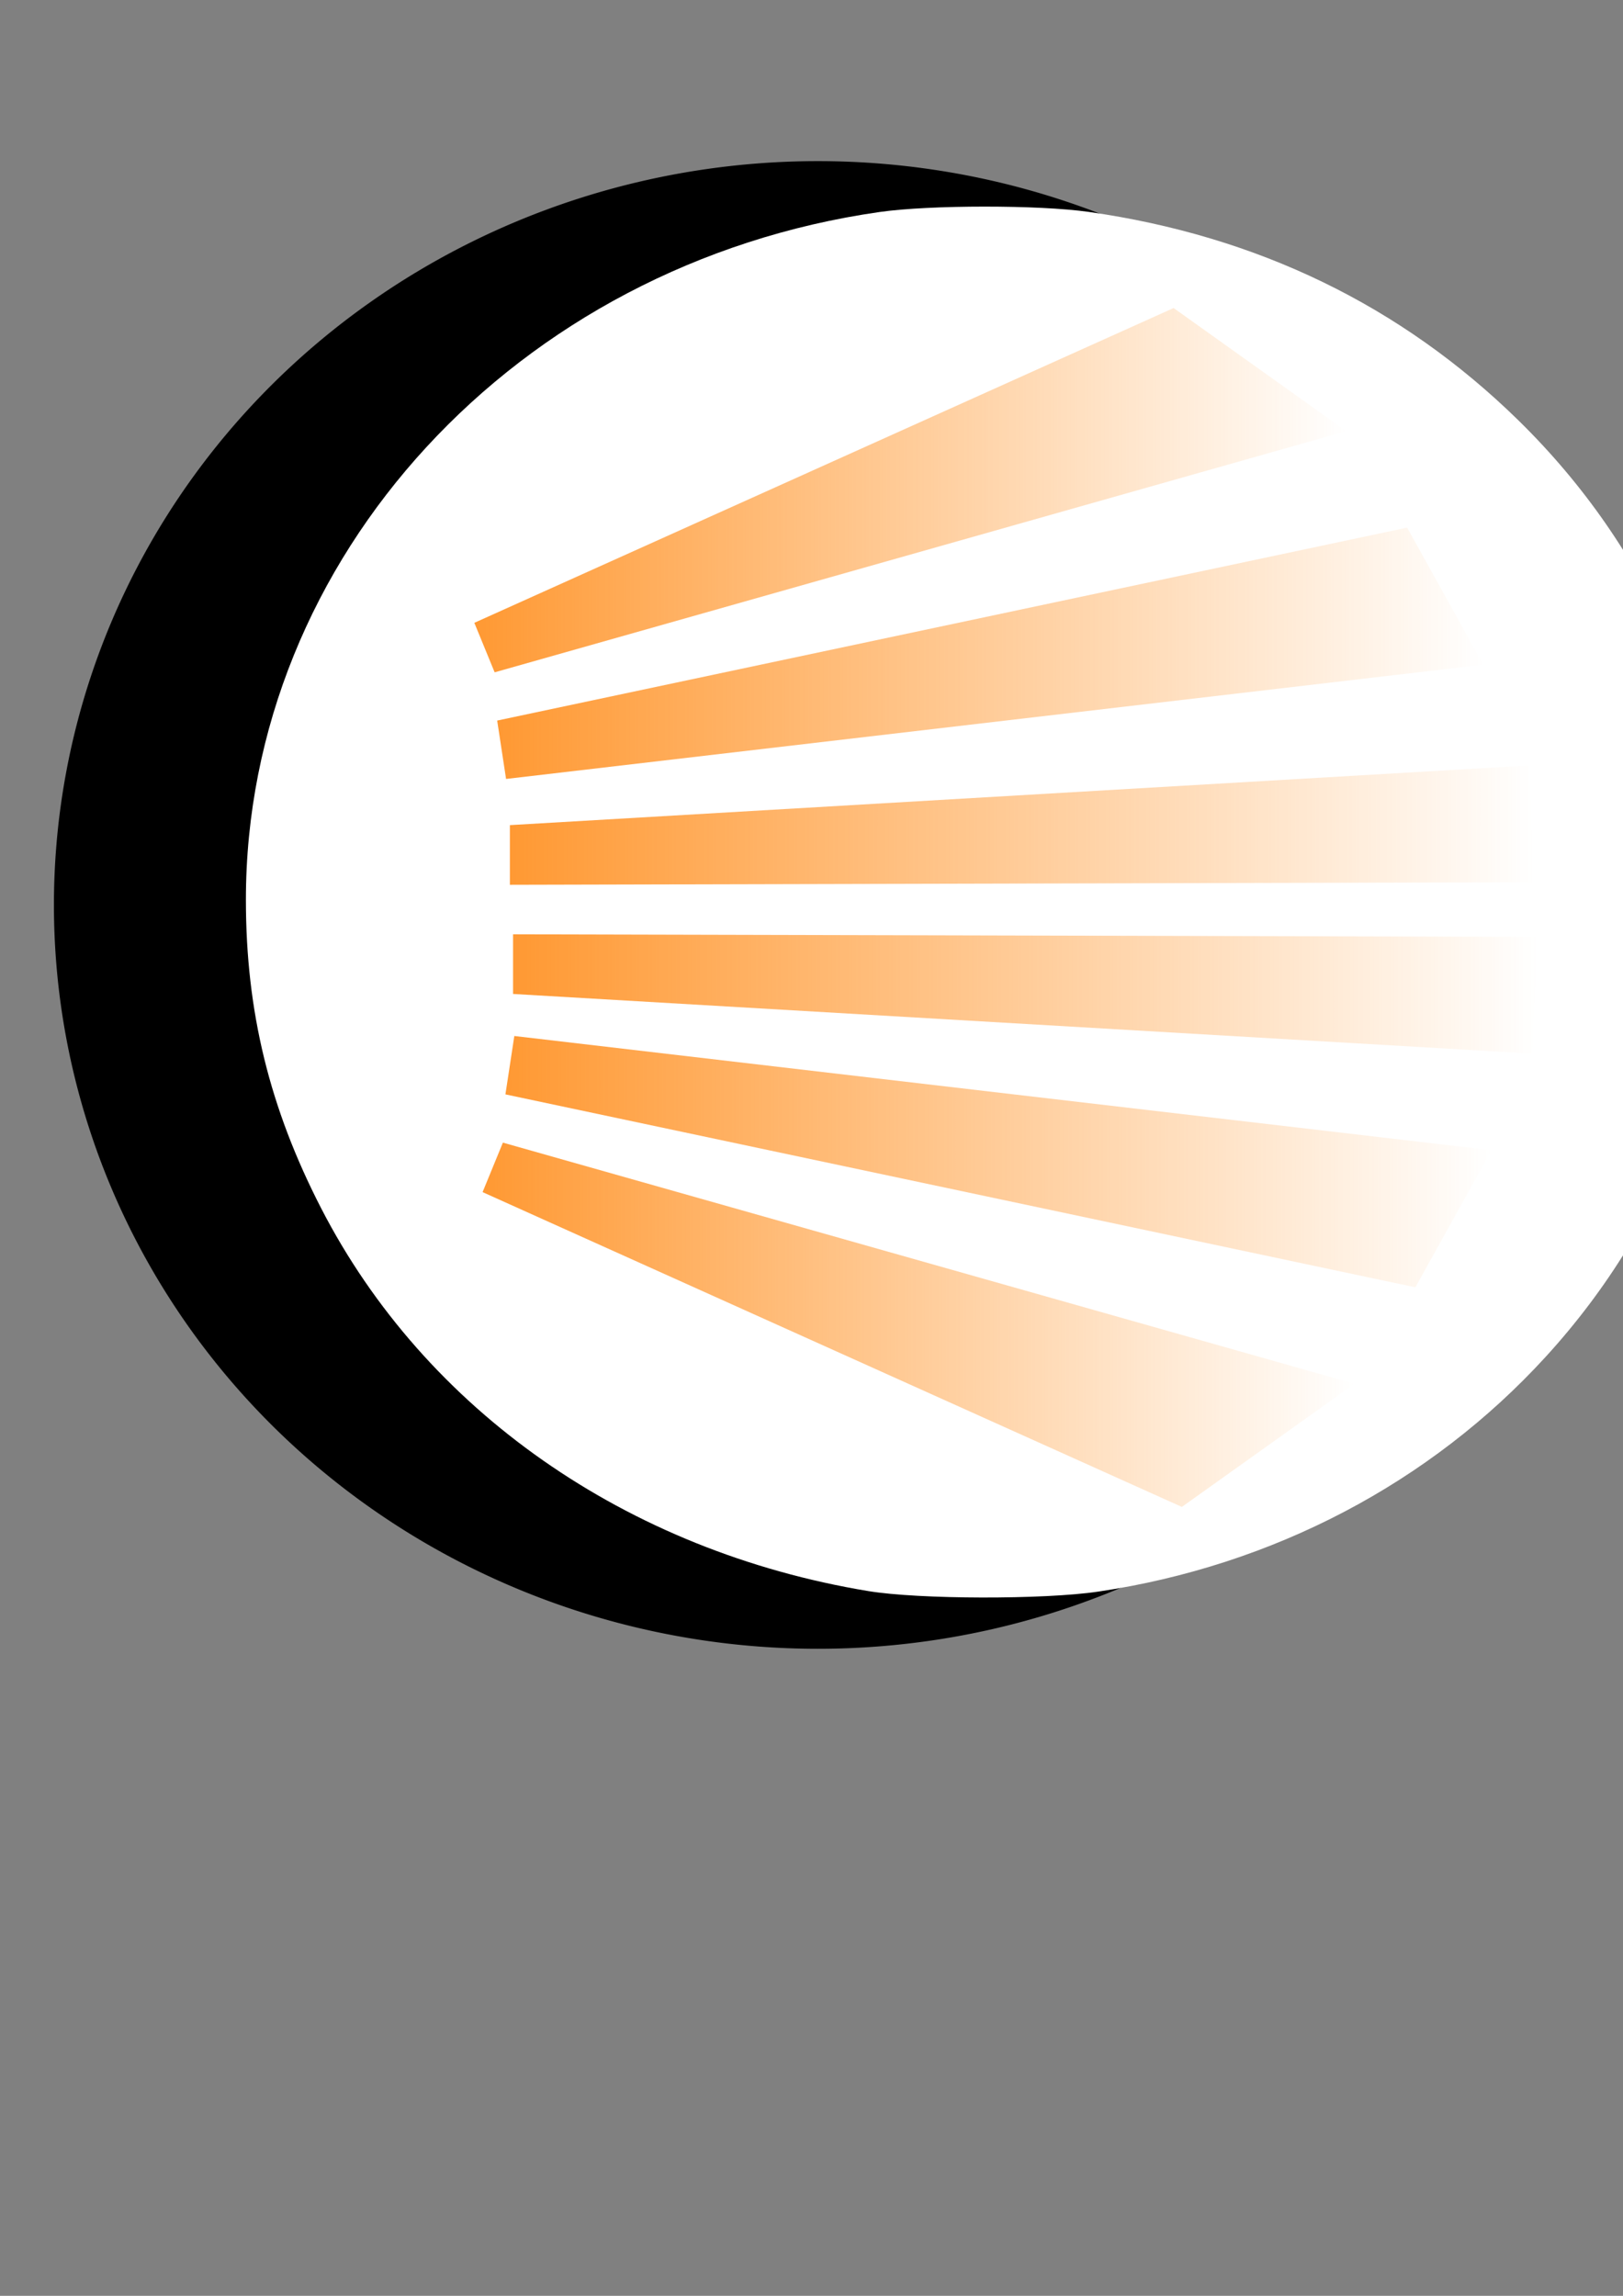 <?xml version="1.0" encoding="UTF-8" standalone="no"?>
<!-- Created with Inkscape (http://www.inkscape.org/) -->

<svg
   xmlns:osb="http://www.openswatchbook.org/uri/2009/osb"
   xmlns:dc="http://purl.org/dc/elements/1.1/"
   xmlns:cc="http://creativecommons.org/ns#"
   xmlns:rdf="http://www.w3.org/1999/02/22-rdf-syntax-ns#"
   xmlns:svg="http://www.w3.org/2000/svg"
   xmlns="http://www.w3.org/2000/svg"
   xmlns:xlink="http://www.w3.org/1999/xlink"
   xmlns:sodipodi="http://sodipodi.sourceforge.net/DTD/sodipodi-0.dtd"
   xmlns:inkscape="http://www.inkscape.org/namespaces/inkscape"
   width="744.094"
   height="1052.362"
   id="svg4001"
   version="1.1"
   inkscape:version="0.48.4 r9939"
   sodipodi:docname="csrdev-logo.svg">
  <rect width="100%" height="100%" fill="#808080" stroke="none"/>
  <defs
     id="defs4003">
    <linearGradient
       id="linearGradient5457"
       osb:paint="solid">
      <stop
         style="stop-color:#000000;stop-opacity:1;"
         offset="0"
         id="stop5459" />
    </linearGradient>
    <linearGradient
       inkscape:collect="always"
       id="linearGradient5429">
      <stop
         style="stop-color:#ff9933;stop-opacity:1;"
         offset="0"
         id="stop5431" />
      <stop
         style="stop-color:#ff9933;stop-opacity:0;"
         offset="1"
         id="stop5433" />
    </linearGradient>
    <linearGradient
       id="linearGradient5415"
       osb:paint="solid">
      <stop
         style="stop-color:#ff9933;stop-opacity:1;"
         offset="0"
         id="stop5417" />
    </linearGradient>
    <linearGradient
       inkscape:collect="always"
       id="linearGradient5347">
      <stop
         style="stop-color:#ff9933;stop-opacity:1;"
         offset="0"
         id="stop5349" />
      <stop
         style="stop-color:#ff9933;stop-opacity:0;"
         offset="1"
         id="stop5351" />
    </linearGradient>
    <linearGradient
       id="linearGradient5339"
       osb:paint="solid">
      <stop
         style="stop-color:#bdd72e;stop-opacity:1;"
         offset="0"
         id="stop5341" />
    </linearGradient>
    <linearGradient
       id="linearGradient5325"
       osb:paint="solid">
      <stop
         style="stop-color:#ff9933;stop-opacity:1;"
         offset="0"
         id="stop5327" />
    </linearGradient>
    <linearGradient
       id="linearGradient5317"
       osb:paint="solid">
      <stop
         style="stop-color:#bdd72e;stop-opacity:1;"
         offset="0"
         id="stop5319" />
    </linearGradient>
    <linearGradient
       id="linearGradient5303"
       osb:paint="solid">
      <stop
         style="stop-color:#ff9933;stop-opacity:1;"
         offset="0"
         id="stop5305" />
    </linearGradient>
    <linearGradient
       id="linearGradient5295"
       osb:paint="solid">
      <stop
         style="stop-color:#bdd72e;stop-opacity:1;"
         offset="0"
         id="stop5297" />
    </linearGradient>
    <linearGradient
       id="linearGradient5277"
       osb:paint="solid">
      <stop
         style="stop-color:#ff9933;stop-opacity:1;"
         offset="0"
         id="stop5279" />
    </linearGradient>
    <linearGradient
       id="linearGradient5219"
       osb:paint="solid">
      <stop
         style="stop-color:#ff9933;stop-opacity:1;"
         offset="0"
         id="stop5221" />
    </linearGradient>
    <linearGradient
       inkscape:collect="always"
       xlink:href="#linearGradient5429"
       id="linearGradient5445"
       x1="221.249"
       y1="607.252"
       x2="620.976"
       y2="607.252"
       gradientUnits="userSpaceOnUse" />
    <linearGradient
       inkscape:collect="always"
       xlink:href="#linearGradient5429"
       id="linearGradient5447"
       x1="231.722"
       y1="532.485"
       x2="683.815"
       y2="532.485"
       gradientUnits="userSpaceOnUse" />
    <linearGradient
       inkscape:collect="always"
       xlink:href="#linearGradient5429"
       id="linearGradient5449"
       x1="235.224"
       y1="455.612"
       x2="704.772"
       y2="455.612"
       gradientUnits="userSpaceOnUse" />
    <linearGradient
       inkscape:collect="always"
       xlink:href="#linearGradient5429"
       id="linearGradient5451"
       x1="233.769"
       y1="378.227"
       x2="703.318"
       y2="378.227"
       gradientUnits="userSpaceOnUse" />
    <linearGradient
       inkscape:collect="always"
       xlink:href="#linearGradient5429"
       id="linearGradient5453"
       x1="227.94"
       y1="299.456"
       x2="680.033"
       y2="299.456"
       gradientUnits="userSpaceOnUse" />
    <linearGradient
       inkscape:collect="always"
       xlink:href="#linearGradient5347"
       id="linearGradient5455"
       x1="217.467"
       y1="224.689"
       x2="617.194"
       y2="224.689"
       gradientUnits="userSpaceOnUse" />
    <linearGradient
       inkscape:collect="always"
       xlink:href="#linearGradient5457"
       id="linearGradient5461"
       x1="4.22"
       y1="23.757"
       x2="38.528"
       y2="23.757"
       gradientUnits="userSpaceOnUse" />
  </defs>
  <sodipodi:namedview
     id="base"
     pagecolor="#ffffff"
     bordercolor="#666666"
     borderopacity="1.0"
     inkscape:pageopacity="0.0"
     inkscape:pageshadow="2"
     inkscape:zoom="0.49497475"
     inkscape:cx="82.826374"
     inkscape:cy="774.07816"
     inkscape:document-units="px"
     inkscape:current-layer="layer1"
     showgrid="false"
     inkscape:window-width="1920"
     inkscape:window-height="1004"
     inkscape:window-x="-4"
     inkscape:window-y="-4"
     inkscape:window-maximized="1" />
  <g
     inkscape:label="Layer 1"
     inkscape:groupmode="layer"
     id="layer1">
    <g
       id="g5463">
      <path
         transform="matrix(20.419,0,0,21.778,-61.447,-102.564)"
         d="m 38.528,23.757 a 17.154,15.656 0 1 1 -34.308,0 17.154,15.656 0 1 1 34.308,0 z"
         sodipodi:ry="15.656402"
         sodipodi:rx="17.153971"
         sodipodi:cy="23.756887"
         sodipodi:cx="21.374392"
         id="path2996-7"
         style="fill:url(#linearGradient5461);fill-opacity:1"
         sodipodi:type="arc" />
      <path
         inkscape:connector-curvature="0"
         id="path3817-9"
         d="M 398.142,729.334 C 287.282,711.03 194.93,646.445 147.253,553.877 123.552,507.861 112.754,463.65 112.737,412.566 112.685,255.563 236.704,120.96 403.334,97.171 c 22.907,-3.27 73.054,-3.29 95.828,-0.037 77.409,11.055 143.227,42.961 196.854,95.426 121.631,118.996 127.103,304.128 12.69,429.317 -52.937,57.923 -125.143,95.812 -205.232,107.693 -24.966,3.704 -82.247,3.575 -105.332,-0.236 z"
         style="fill:#ffffff" />
      <path
         inkscape:connector-curvature="0"
         id="path3821-8-5"
         d="M 217.467,285.492 538.063,141.194 617.194,197.633 226.776,308.184 z"
         style="fill:url(#linearGradient5455);fill-opacity:1;stroke:#000000;stroke-width:0;stroke-linecap:butt;stroke-linejoin:miter;stroke-miterlimit:3.733;stroke-opacity:1;stroke-dasharray:none;stroke-dashoffset:0" />
      <path
         inkscape:connector-curvature="0"
         id="path3823-8-4"
         d="m 227.94,330.294 417.183,-88.44 34.911,62.839 -448.021,52.366 z"
         style="fill:url(#linearGradient5453);fill-opacity:1;stroke:#000000;stroke-width:0;stroke-linecap:butt;stroke-linejoin:miter;stroke-miterlimit:3.733;stroke-opacity:1;stroke-dasharray:none" />
      <path
         inkscape:connector-curvature="0"
         id="path3821-4-4-3"
         d="M 221.249,546.449 541.845,690.747 620.976,634.308 230.558,523.757 z"
         style="fill:url(#linearGradient5445);fill-opacity:1;stroke:#000000;stroke-width:0;stroke-linecap:butt;stroke-linejoin:miter;stroke-miterlimit:3.733;stroke-opacity:1;stroke-dasharray:none;stroke-dashoffset:0" />
      <path
         inkscape:connector-curvature="0"
         id="path3823-0-5-1"
         d="m 231.722,501.647 417.183,88.44 34.911,-62.839 -448.021,-52.366 z"
         style="fill:url(#linearGradient5447);fill-opacity:1;stroke:#000000;stroke-width:0;stroke-linecap:butt;stroke-linejoin:miter;stroke-miterlimit:3.733;stroke-opacity:1;stroke-dasharray:none" />
      <path
         inkscape:connector-curvature="0"
         id="path3937-7-2"
         d="m 233.769,378.227 0,27.347 469.549,-1.164 -2.327,-53.53 z"
         style="fill:url(#linearGradient5451);fill-opacity:1;stroke:#000000;stroke-width:0;stroke-linecap:butt;stroke-linejoin:miter;stroke-miterlimit:3.733;stroke-opacity:1;stroke-dasharray:none" />
      <path
         inkscape:connector-curvature="0"
         id="path3937-5-1-3"
         d="m 235.224,455.612 0,-27.347 469.549,1.164 -2.327,53.53 z"
         style="fill:url(#linearGradient5449);fill-opacity:1;stroke:#000000;stroke-width:0;stroke-linecap:butt;stroke-linejoin:miter;stroke-miterlimit:3.733;stroke-opacity:1;stroke-dasharray:none" />
    </g>
  </g>
</svg>
